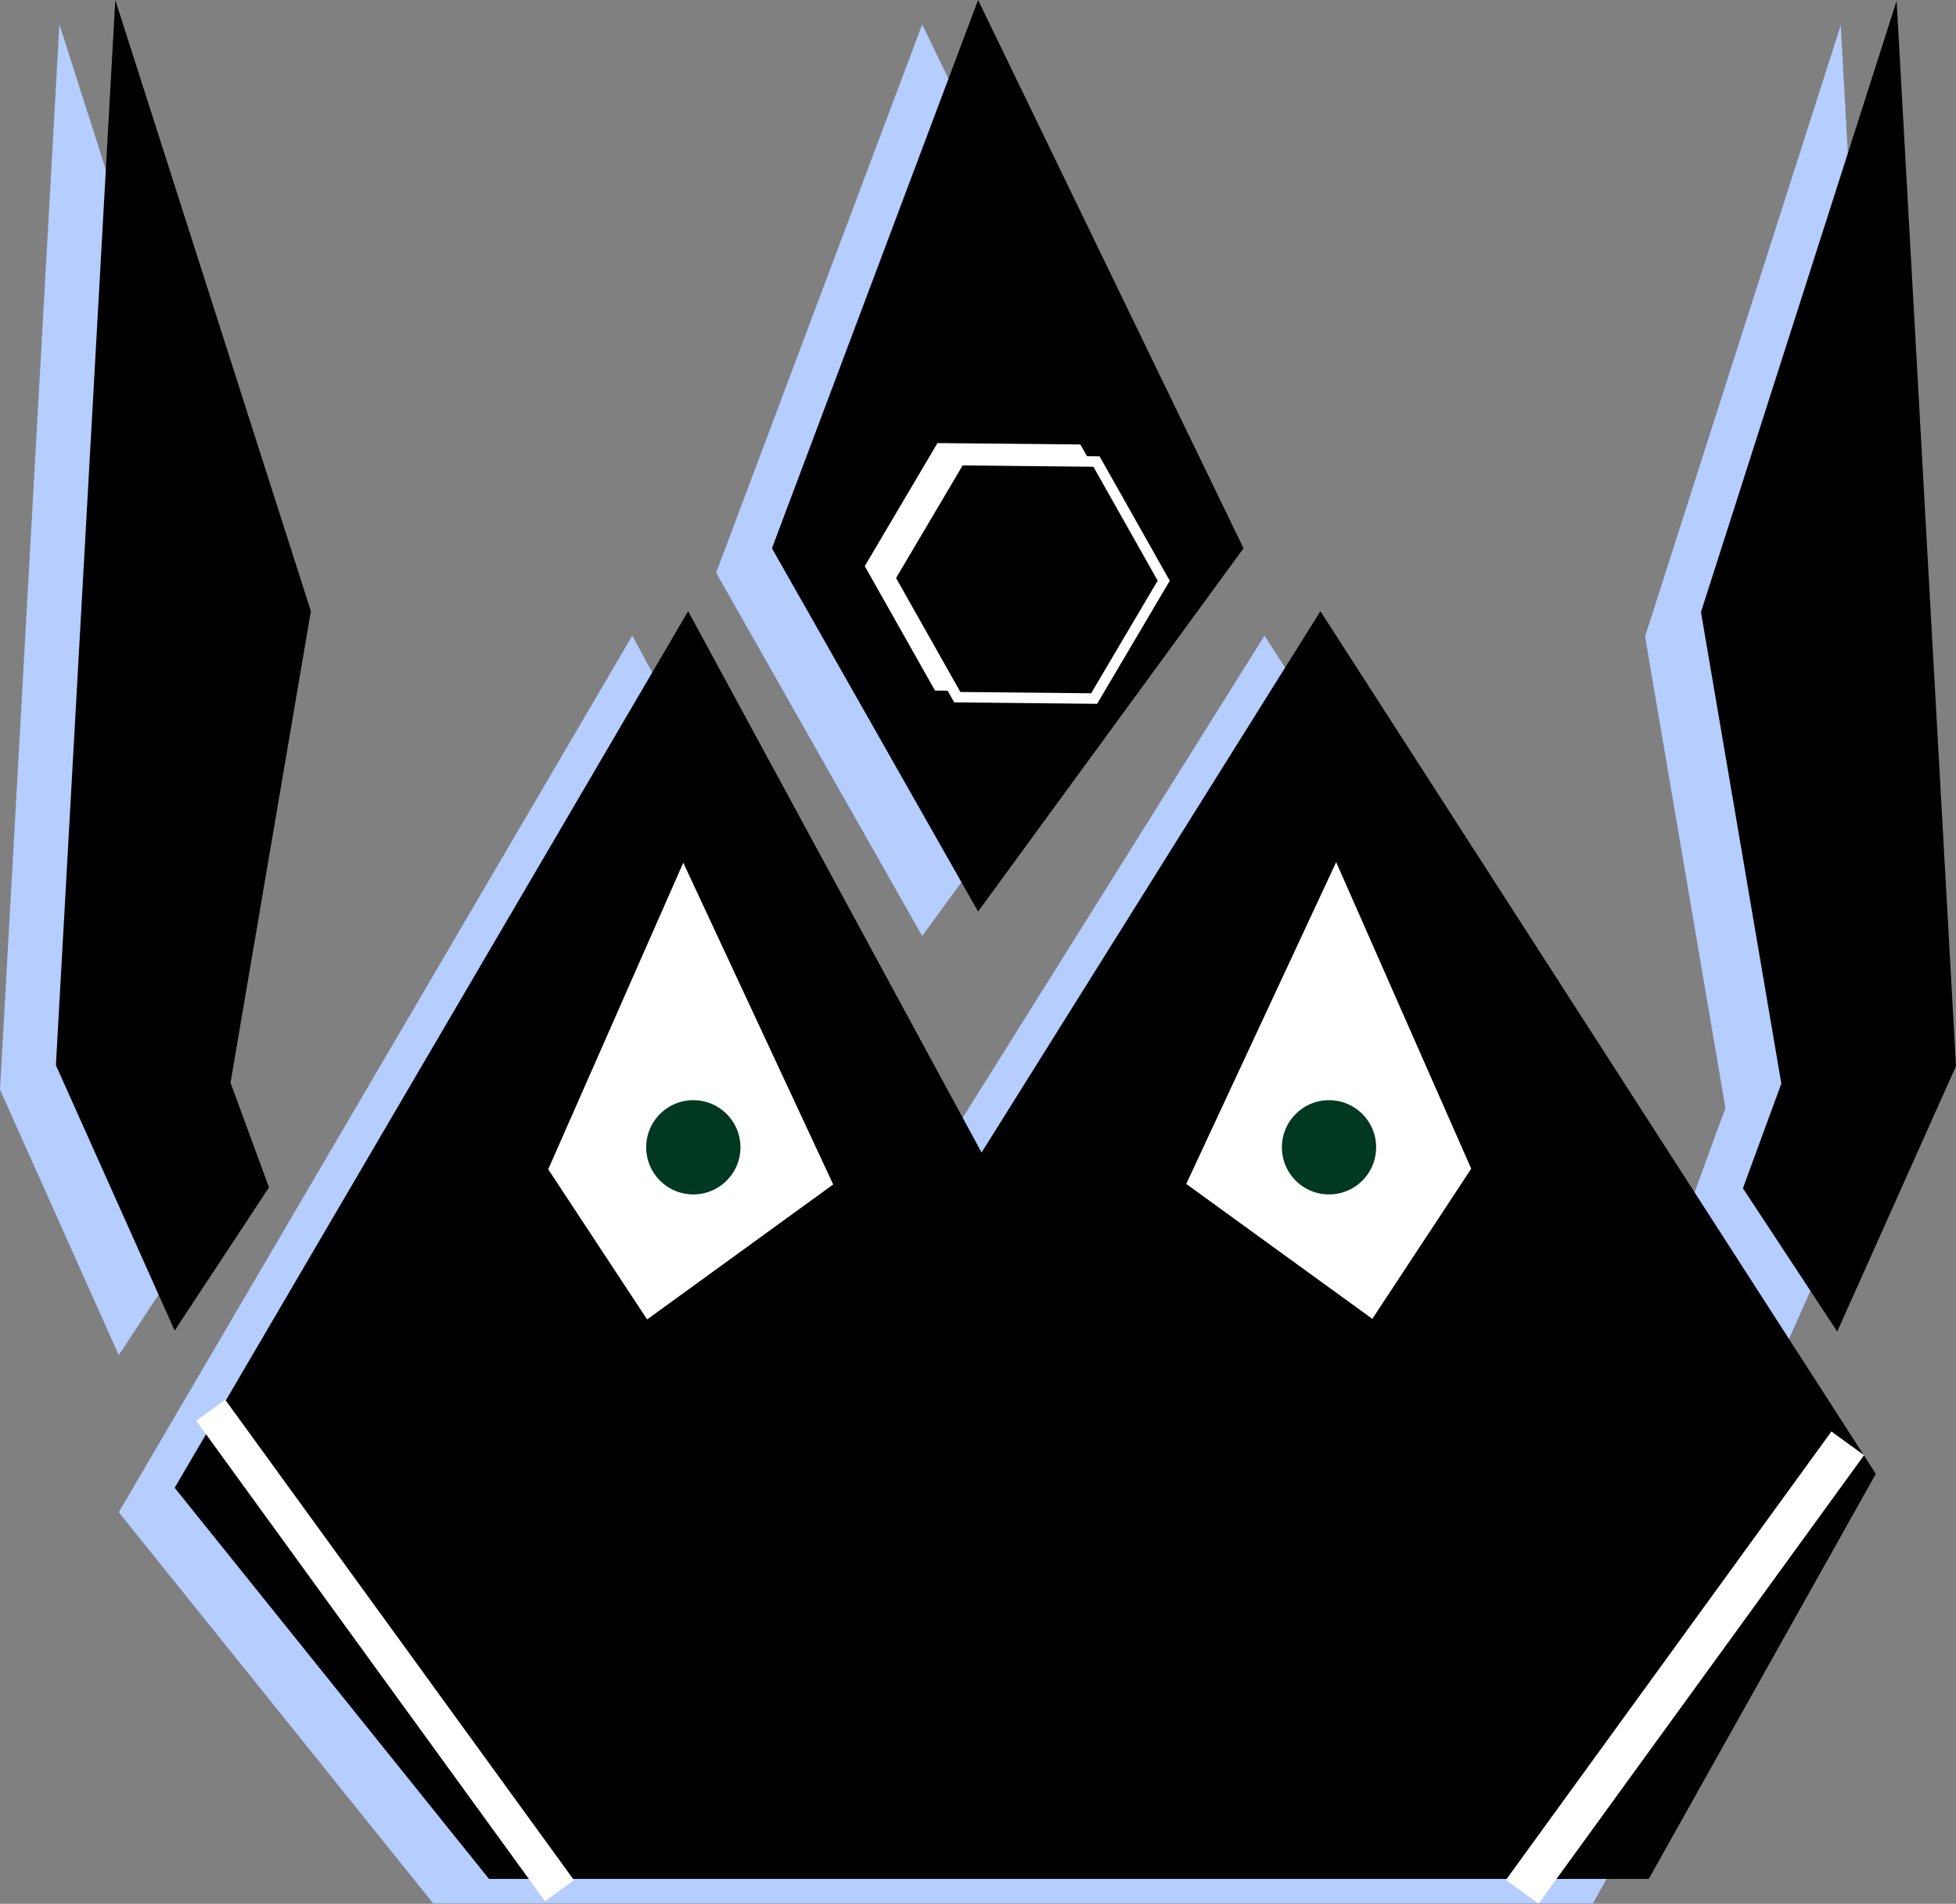 <svg xmlns="http://www.w3.org/2000/svg" viewBox="0 0 332.03 323.23"><rect x="0" y="0" width="332.03" height="323.23" fill="#808080" stroke="none"/><defs><style>.cls-1{fill:#b5cdff;}.cls-2,.cls-4,.cls-5{fill:#fff;}.cls-2,.cls-3,.cls-4,.cls-5,.cls-6{stroke:#fff;stroke-linecap:round;stroke-miterlimit:10;}.cls-2,.cls-3,.cls-6{stroke-width:1.78px;}.cls-3{fill:#003821;}.cls-4{stroke-width:0.55px;}.cls-5{stroke-width:0.57px;}</style></defs><title>Asset 7logo</title><g id="Layer_2" data-name="Layer 2"><g id="Layer_1-2" data-name="Layer 1"><polygon class="cls-1" points="156.54 4.15 121.56 97.24 156.54 158.91 201.6 97.24 156.54 4.15"/><polygon class="cls-1" points="214.65 107.92 157.13 199.82 107.33 107.92 20.16 256.75 73.53 323.16 270.39 323.16 308.93 254.38 214.65 107.92"/><polygon class="cls-1" points="20.16 230.07 0 185 10.08 4.15 43.29 107.92 29.65 187.97 36.17 205.75 20.16 230.07"/><polygon class="cls-1" points="302.38 230.22 322.54 185.15 312.46 4.3 279.25 108.07 292.89 188.12 286.37 205.91 302.38 230.22"/><polygon points="166.03 0 131.04 93.09 166.03 154.76 211.09 93.09 166.03 0"/><polygon points="224.14 103.77 166.62 195.68 116.81 103.77 29.65 252.6 83.01 319.01 279.87 319.01 318.42 250.23 224.14 103.77"/><polygon points="29.65 225.91 9.49 180.85 19.57 0 52.77 103.77 39.13 183.82 45.66 201.6 29.65 225.91"/><polygon points="311.87 226.07 332.03 181 321.95 0.15 288.74 103.92 302.38 183.97 295.86 201.75 311.87 226.07"/><polygon class="cls-2" points="226.79 148.53 202.48 200.72 232.72 222.65 248.73 198.34 226.79 148.53"/><polygon class="cls-2" points="116.01 148.63 140.32 200.81 110.08 222.75 94.07 198.44 116.01 148.63"/><circle class="cls-3" cx="117.69" cy="194.79" r="8.89"/><circle class="cls-3" cx="225.6" cy="194.79" r="8.89"/><rect class="cls-4" x="15.23" y="277.44" width="100.25" height="5.53" transform="translate(253.76 62.74) rotate(54.03)"/><rect class="cls-5" x="239.28" y="280.01" width="93.51" height="6.28" transform="translate(683.19 217.94) rotate(125.97)"/><polygon class="cls-2" points="182.47 116.59 159.24 116.36 147.82 96.13 159.64 76.12 182.87 76.35 194.28 96.58 182.47 116.59"/><polygon class="cls-6" points="185.73 118.6 162.5 118.37 151.08 98.13 162.9 78.13 186.13 78.36 197.54 98.59 185.73 118.6"/></g></g></svg>